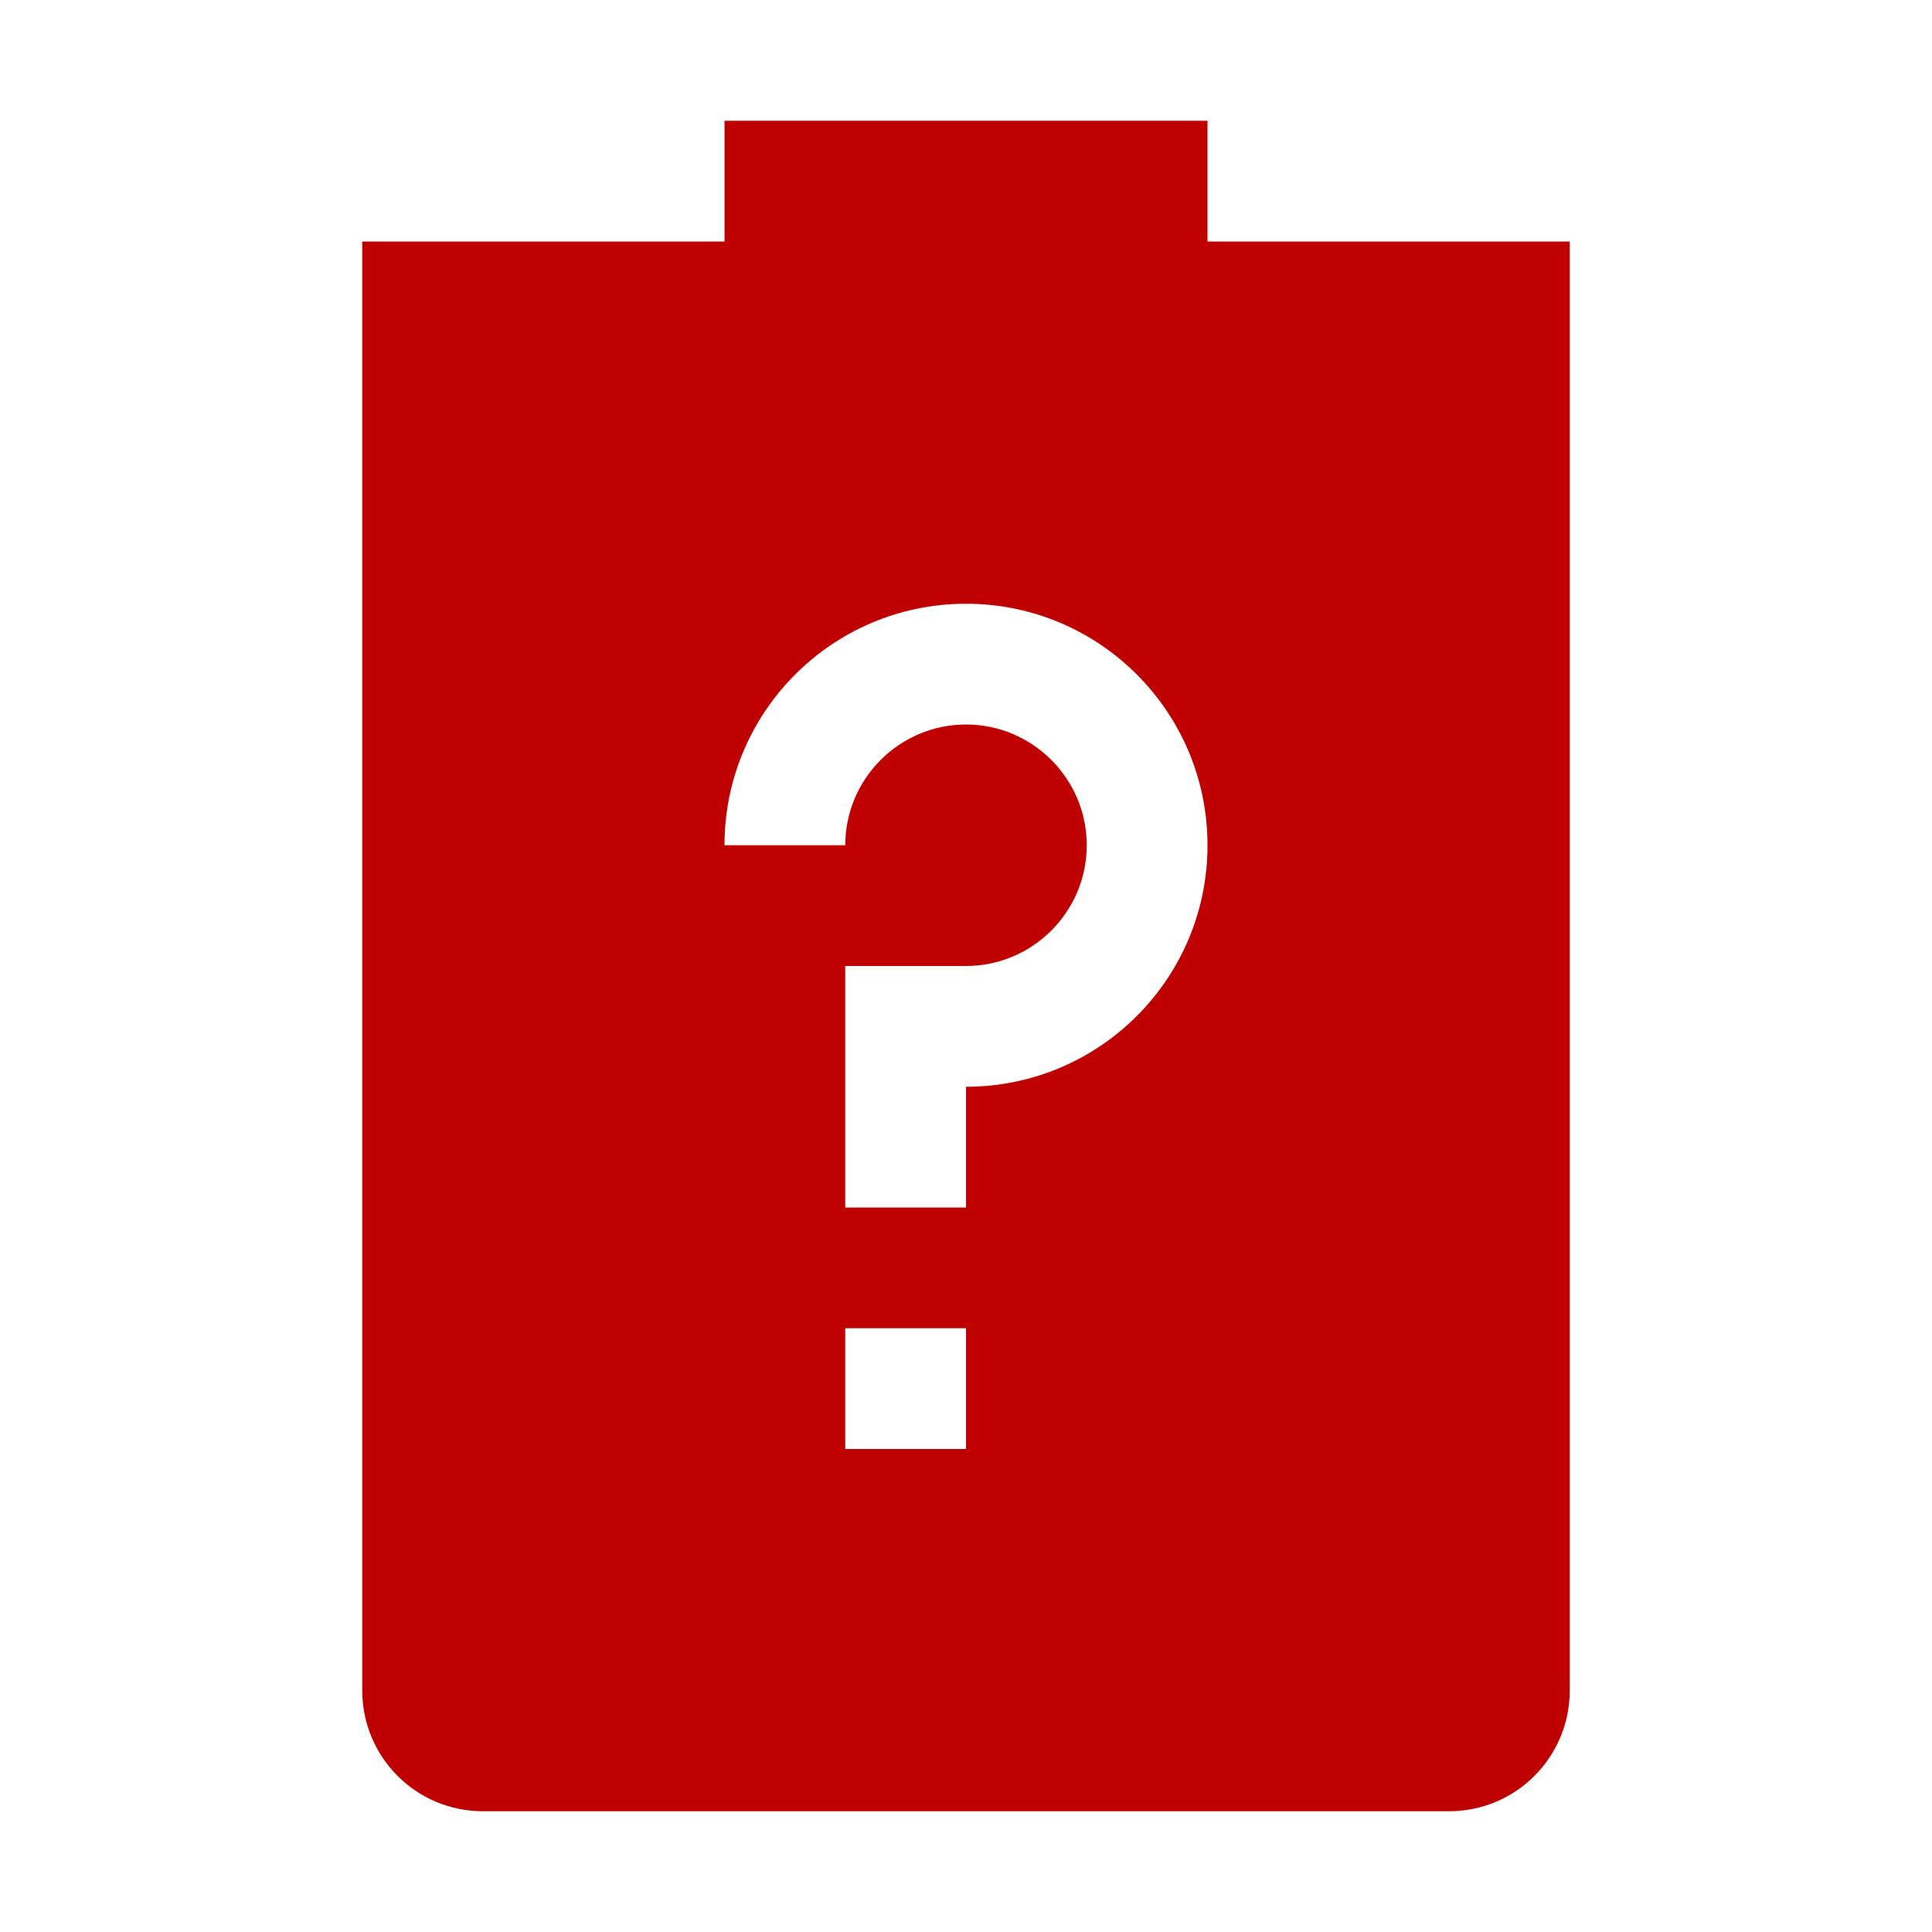 
<svg xmlns="http://www.w3.org/2000/svg" xmlns:xlink="http://www.w3.org/1999/xlink" width="16px" height="16px" viewBox="0 0 16 16" version="1.1">
<g id="surface1">
<path style=" stroke:none;fill-rule:nonzero;fill:#bf0000;fill-opacity:1;" d="M 6 1 L 6 2 L 3 2 L 3 14 C 3 14.551 3.445 15 4 15 L 12 15 C 12.555 15 13 14.551 13 14 L 13 2 L 10 2 L 10 1 Z M 8 5 C 9.105 5 10 5.895 10 7 C 10 8.105 9.105 9 8 9 L 8 10 L 7 10 L 7 8 L 8 8 C 8.551 8 9 7.551 9 7 C 9 6.449 8.551 6 8 6 C 7.449 6 7 6.449 7 7 L 6 7 C 6 5.895 6.895 5 8 5 Z M 7 11 L 8 11 L 8 12 L 7 12 Z M 7 11 "/>
</g>
</svg>
